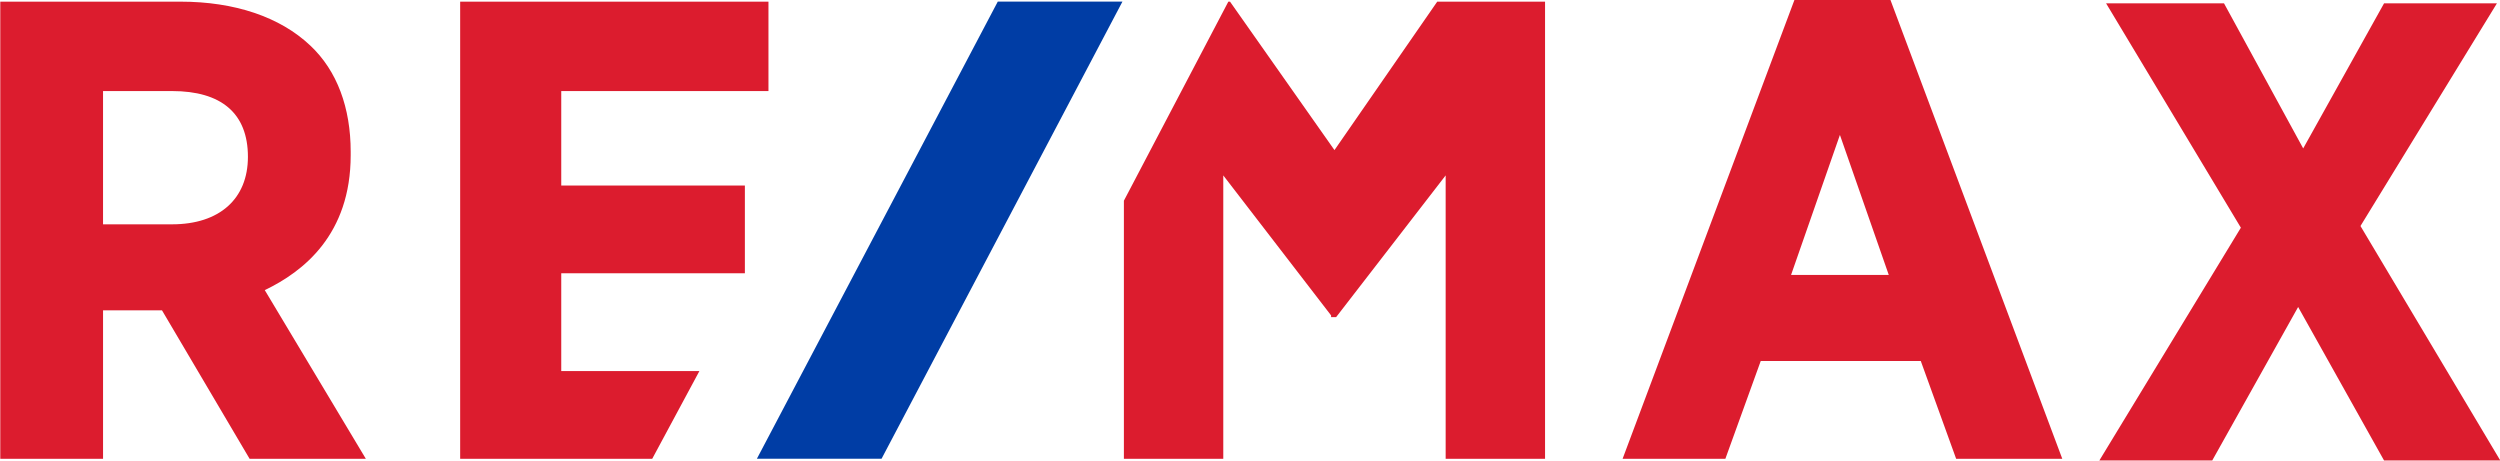 <svg width="320" height="59" viewBox="0 0 320 59" fill="none" xmlns="http://www.w3.org/2000/svg">
<g clip-path="url(#clip0_975_370)">
<path d="M44.888 19.861V19.429C44.888 13.815 43.163 9.065 39.712 5.826C35.831 2.155 30.009 0.212 23.108 0.212H0.036V58.727H13.19V39.726H20.737L31.95 58.727H46.828L33.89 37.135C38.85 34.76 44.888 30.01 44.888 19.861ZM31.734 20.077C31.734 25.475 28.068 28.713 22.03 28.713H13.189V11.656H22.03C28.284 11.656 31.734 14.463 31.734 20.077ZM229.687 -0.004L207.692 58.728H220.846L225.375 46.204H245.859L250.388 58.728H263.973L241.978 -0.004H229.687ZM241.763 35.192H229.256L235.509 17.27L241.763 35.192ZM302.14 28.93L319.606 0.428H305.159L294.809 18.997L284.674 0.428H269.58L286.831 29.146L268.717 58.943H283.165L294.162 39.294L305.16 58.943H320.038L302.14 28.93ZM71.84 47.499V34.975H95.344V23.748H71.84V11.656H98.363V0.212H58.901V58.727H83.483L89.521 47.499H71.84ZM183.966 0.212L170.812 19.213L157.443 0.212H157.227L143.858 25.691V58.727H156.58V22.452L170.38 40.373V40.589H171.027L185.044 22.451V58.727H197.766V0.211L183.966 0.212Z" fill="#DC1C2E"/>
<path d="M127.716 0.205L96.881 58.72H112.838L143.673 0.205H127.716Z" fill="#003DA5"/>
</g>
<defs>
<clipPath id="clip0_975_370">
<rect width="320" height="58.947" fill="white"/>
</clipPath>
</defs>
</svg>
